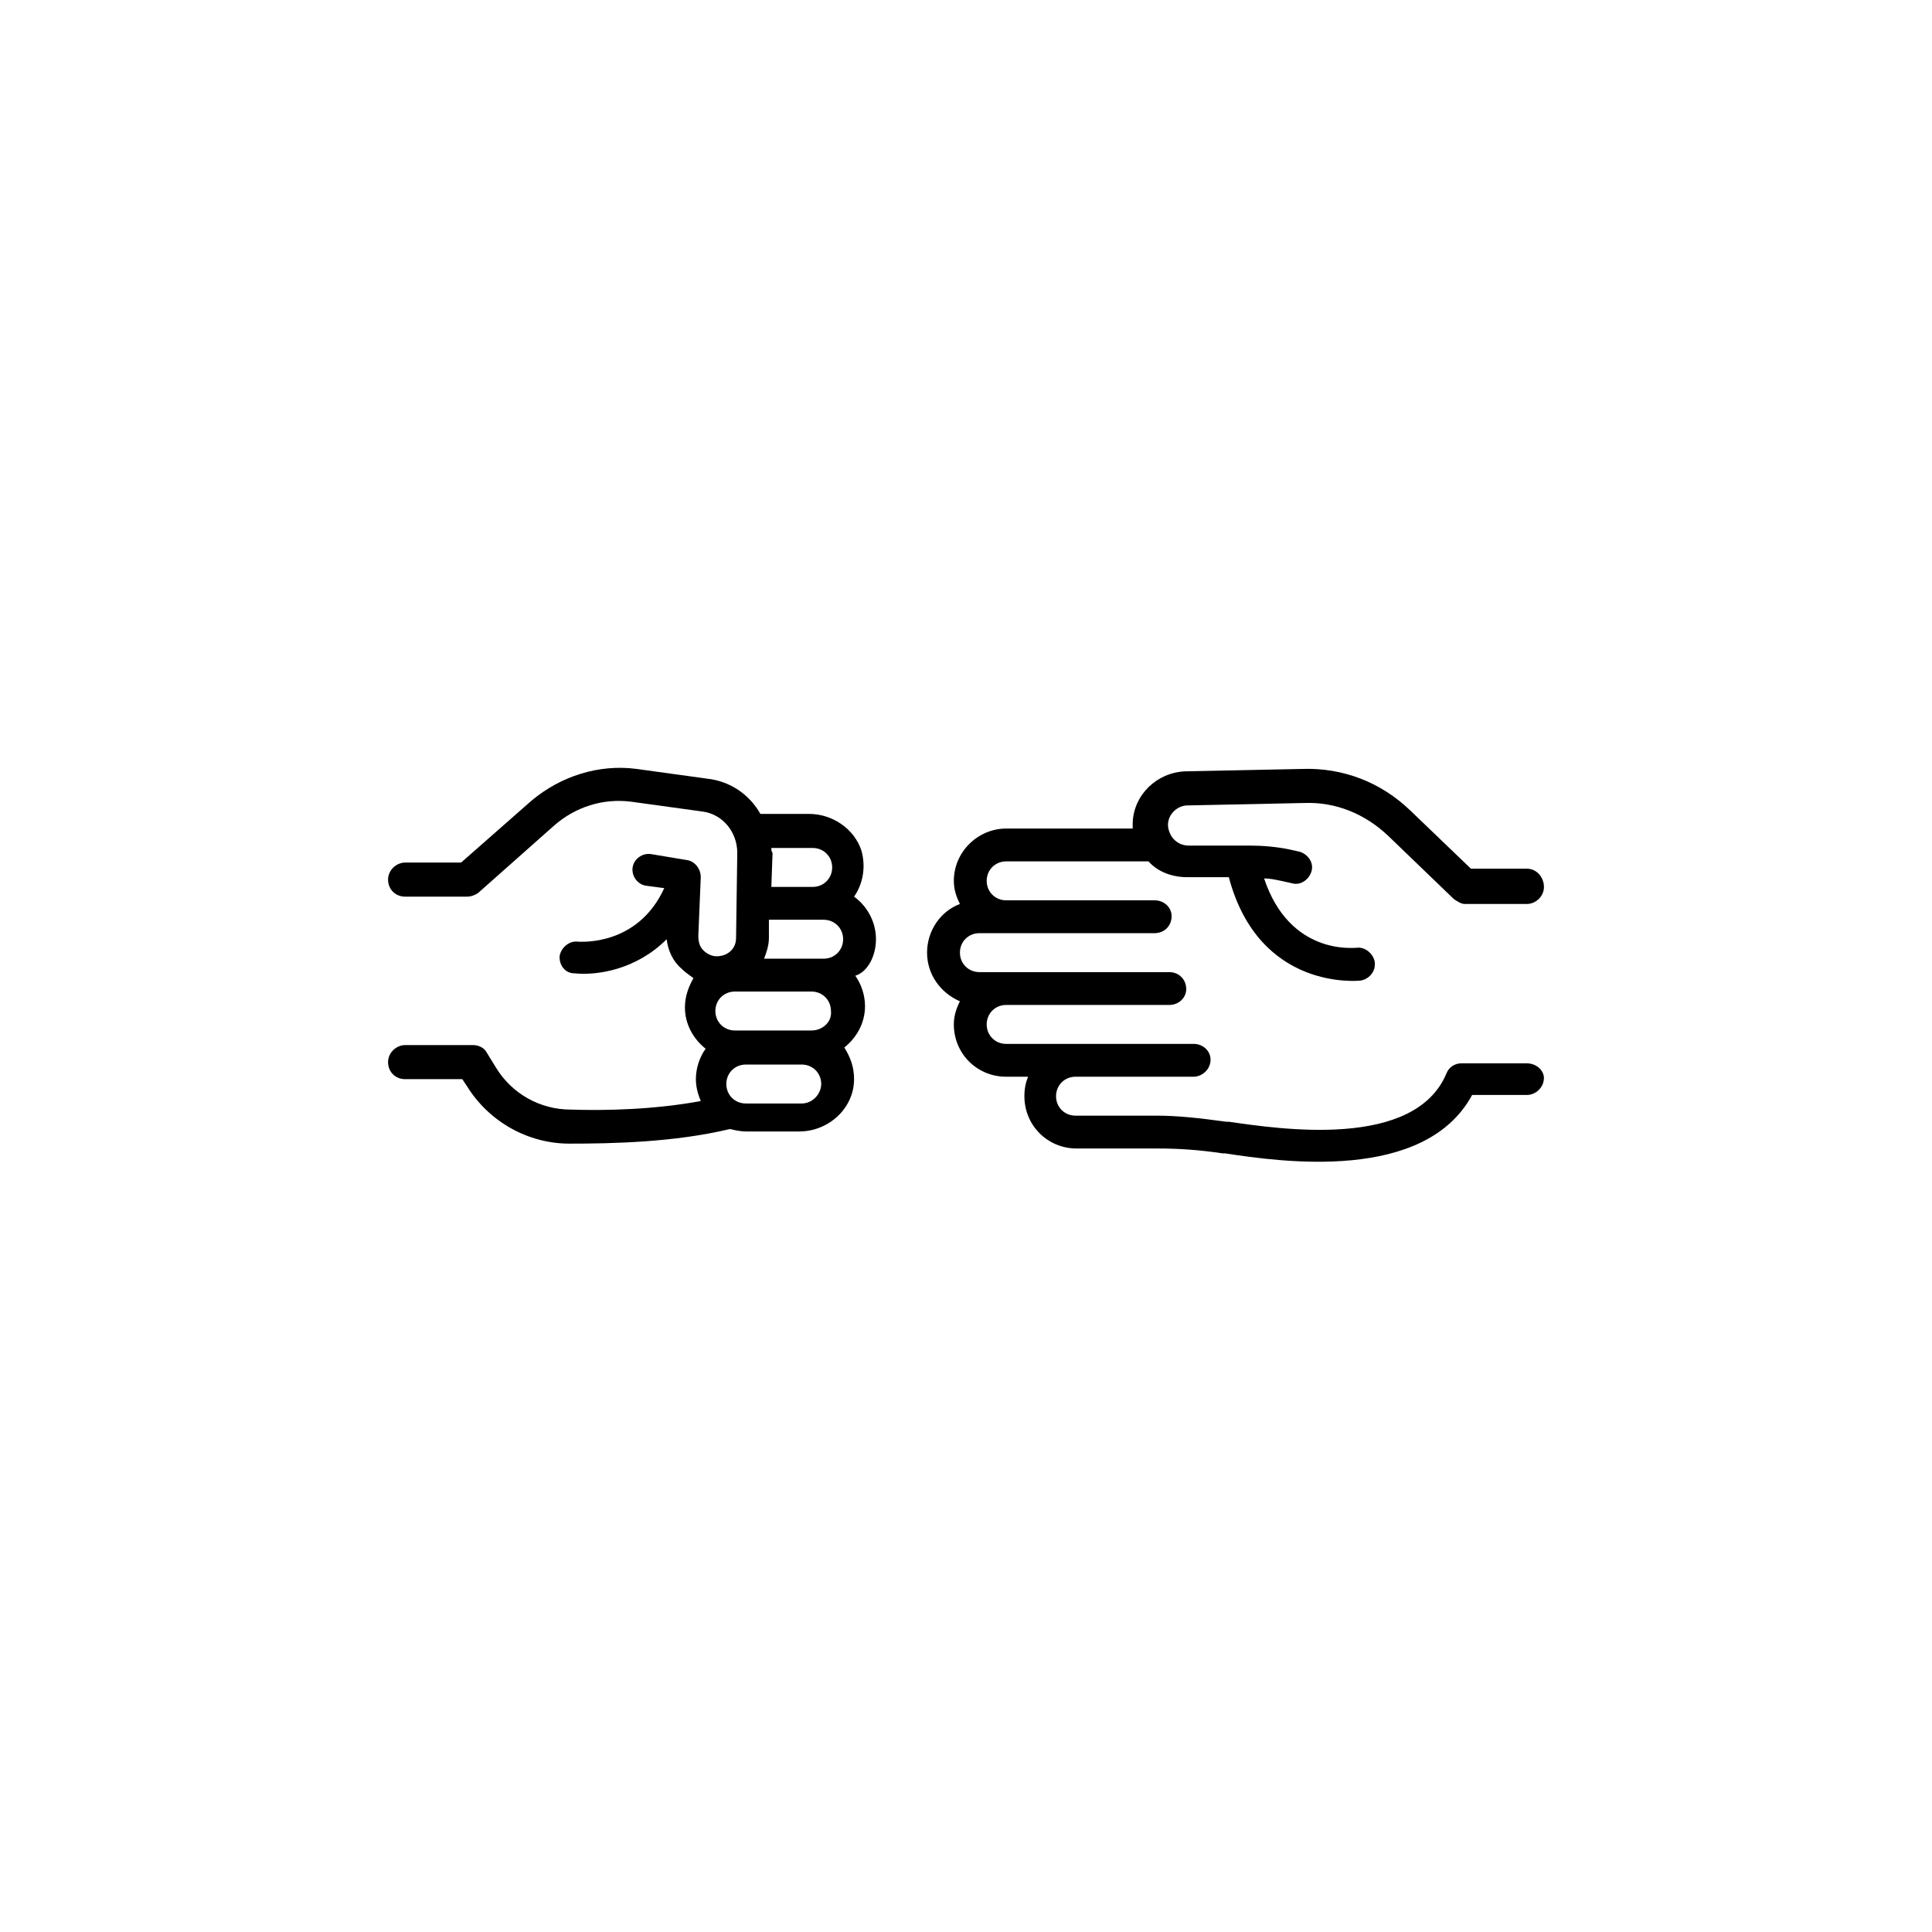 <?xml version="1.0" encoding="UTF-8"?>
<svg width="752pt" height="752pt" version="1.1" viewBox="0 0 752 752" xmlns="http://www.w3.org/2000/svg">
 <g>
  <path d="m340.96 365.58c0-6.629-3.316-12.785-8.523-16.574 3.316-4.734 4.734-11.367 2.84-17.996-2.84-8.523-11.367-14.207-20.363-14.207h-18.941c-4.262-7.578-11.84-12.785-20.836-13.734l-27.469-3.789c-14.68-1.895-29.363 2.84-40.727 12.312l-27.469 24.152h-21.789c-3.316 0-6.629 2.84-6.629 6.629s2.84 6.629 6.629 6.629l24.152 0.004c1.422 0 2.84-0.473 4.262-1.422l29.363-26.047c8.523-7.578 19.418-10.891 30.309-9.473l27.469 3.789c8.051 0.945 13.734 8.051 13.734 16.102l-0.473 33.152c0 4.262-3.316 7.106-7.578 7.106-1.895 0-3.789-0.945-5.211-2.367-1.418-1.422-1.895-3.316-1.895-5.688l0.945-22.73c0-3.316-2.367-6.156-5.211-6.629l-14.207-2.367c-3.316-0.473-6.629 1.895-7.106 5.211-0.473 3.316 1.895 6.629 5.211 7.106l7.106 0.945c-10.418 22.73-32.676 20.836-33.625 20.836-3.316-0.473-6.629 2.367-7.106 5.684v0.473c0 3.316 2.367 6.156 5.684 6.156 8.996 0.945 24.152-1.422 35.992-13.262 0.473 4.262 2.367 8.523 5.684 11.367 1.422 1.422 2.84 2.367 4.734 3.789-1.895 3.316-3.316 7.106-3.316 11.367 0 6.629 3.316 12.312 8.051 16.102-2.367 3.316-3.789 7.578-3.789 11.84 0 3.316 0.945 6.156 1.895 8.523-17.996 3.316-36.938 3.789-50.672 3.316-11.84 0-22.73-6.156-28.887-16.102l-3.789-6.156c-0.945-1.895-3.316-2.84-5.211-2.84l-26.516-0.004c-3.316 0-6.629 2.84-6.629 6.629 0 3.789 2.84 6.629 6.629 6.629h22.258l1.895 2.84c8.523 13.734 23.68 22.258 39.781 22.258 16.574 0 40.727-0.473 62.512-5.684 1.895 0.473 4.262 0.945 6.156 0.945h20.836c11.367 0 21.312-8.996 21.312-20.363 0-4.734-1.422-8.523-3.789-12.312 4.734-3.789 8.051-9.473 8.051-16.102 0-4.262-1.422-8.523-3.789-11.84 4.738-1.414 8.055-7.574 8.055-14.203zm-40.73-35.52h16.102c4.262 0 7.578 3.316 7.578 7.578s-3.316 7.578-7.578 7.578h-16.102l0.473-13.262c-0.473-0.473-0.473-1.418-0.473-1.895zm11.84 99.453h-21.785c-4.262 0-7.578-3.316-7.578-7.578s3.316-7.578 7.578-7.578h21.785c4.262 0 7.578 3.316 7.578 7.578 0 3.789-3.312 7.578-7.578 7.578zm3.789-28.414h-29.836c-4.262 0-7.578-3.316-7.578-7.578 0-4.262 3.316-7.578 7.578-7.578h29.836c4.262 0 7.578 3.316 7.578 7.578 0.473 4.262-3.316 7.578-7.578 7.578zm4.738-27.941h-23.207c0.945-2.367 1.895-5.211 1.895-8.051v-7.106h21.312c4.262 0 7.578 3.316 7.578 7.578-0.004 4.262-3.316 7.578-7.578 7.578z"/>
  <path d="m594.32 413.89h-25.574c-2.367 0-4.734 1.422-5.684 3.789-12.312 29.836-64.879 21.785-84.77 18.941h-0.945c-10.418-1.422-18.941-2.367-26.992-2.367h-31.73c-4.262 0-7.578-3.316-7.578-7.578s3.316-7.578 7.578-7.578h45.938c3.316 0 6.629-2.84 6.629-6.629 0-3.316-2.84-6.156-6.629-6.156l-72.934 0.004c-4.262 0-7.578-3.316-7.578-7.578s3.316-7.578 7.578-7.578h63.461c3.789 0 6.629-2.84 6.629-6.156 0-3.789-2.84-6.629-6.629-6.629h-73.879c-4.262 0-7.578-3.316-7.578-7.578s3.316-7.578 7.578-7.578h68.195c3.789 0 6.629-2.84 6.629-6.629 0-3.316-2.84-6.156-6.629-6.156h-57.777c-4.262 0-7.578-3.316-7.578-7.578 0-4.262 3.316-7.578 7.578-7.578h55.41c3.789 4.262 9.473 6.156 15.156 6.156h16.102c11.84 44.516 50.672 40.254 51.148 40.254 3.316-0.473 5.684-3.316 5.684-6.156v-0.945c-0.473-3.316-3.789-6.156-7.106-5.684-1.422 0-26.047 2.84-35.992-26.992 2.367 0 4.262 0.473 6.629 0.945l4.262 0.945c3.316 0.945 6.629-1.422 7.578-4.734 0.945-3.316-1.422-6.629-4.734-7.578l-4.262-0.945c-4.734-0.945-9.945-1.422-15.156-1.422h-23.68c-2.367 0-4.262-0.945-5.684-2.367s-2.367-3.789-2.367-5.684c0-4.262 3.789-7.578 7.578-7.578l45.465-0.945c12.312-0.473 23.68 4.262 32.676 12.785l25.574 24.625c1.422 0.945 2.84 1.895 4.262 1.895h24.152c3.316 0 6.629-2.84 6.629-6.629s-2.844-7.106-6.633-7.106h-21.785l-23.68-22.73c-11.367-10.891-26.047-16.574-41.676-16.102l-45.934 0.945c-10.891 0.473-19.891 8.996-20.363 19.891v2.367l-49.254 0.004c-10.891 0-20.363 8.996-20.363 20.363 0 3.316 0.945 6.156 2.367 8.996-7.578 2.84-12.785 10.418-12.785 18.941 0 8.523 5.211 15.629 12.785 18.941-1.422 2.84-2.367 5.684-2.367 8.996 0 11.367 8.996 20.363 20.363 20.363h8.523c-0.945 2.367-1.422 4.734-1.422 7.578 0 11.367 8.996 20.363 20.363 20.363h31.73c7.578 0 15.629 0.473 25.102 1.895h0.945c21.785 3.316 77.668 11.367 96.137-22.73h21.312c3.316 0 6.629-2.84 6.629-6.629 0.004-2.836-2.84-5.68-6.629-5.68z"/>
 </g>
</svg>

